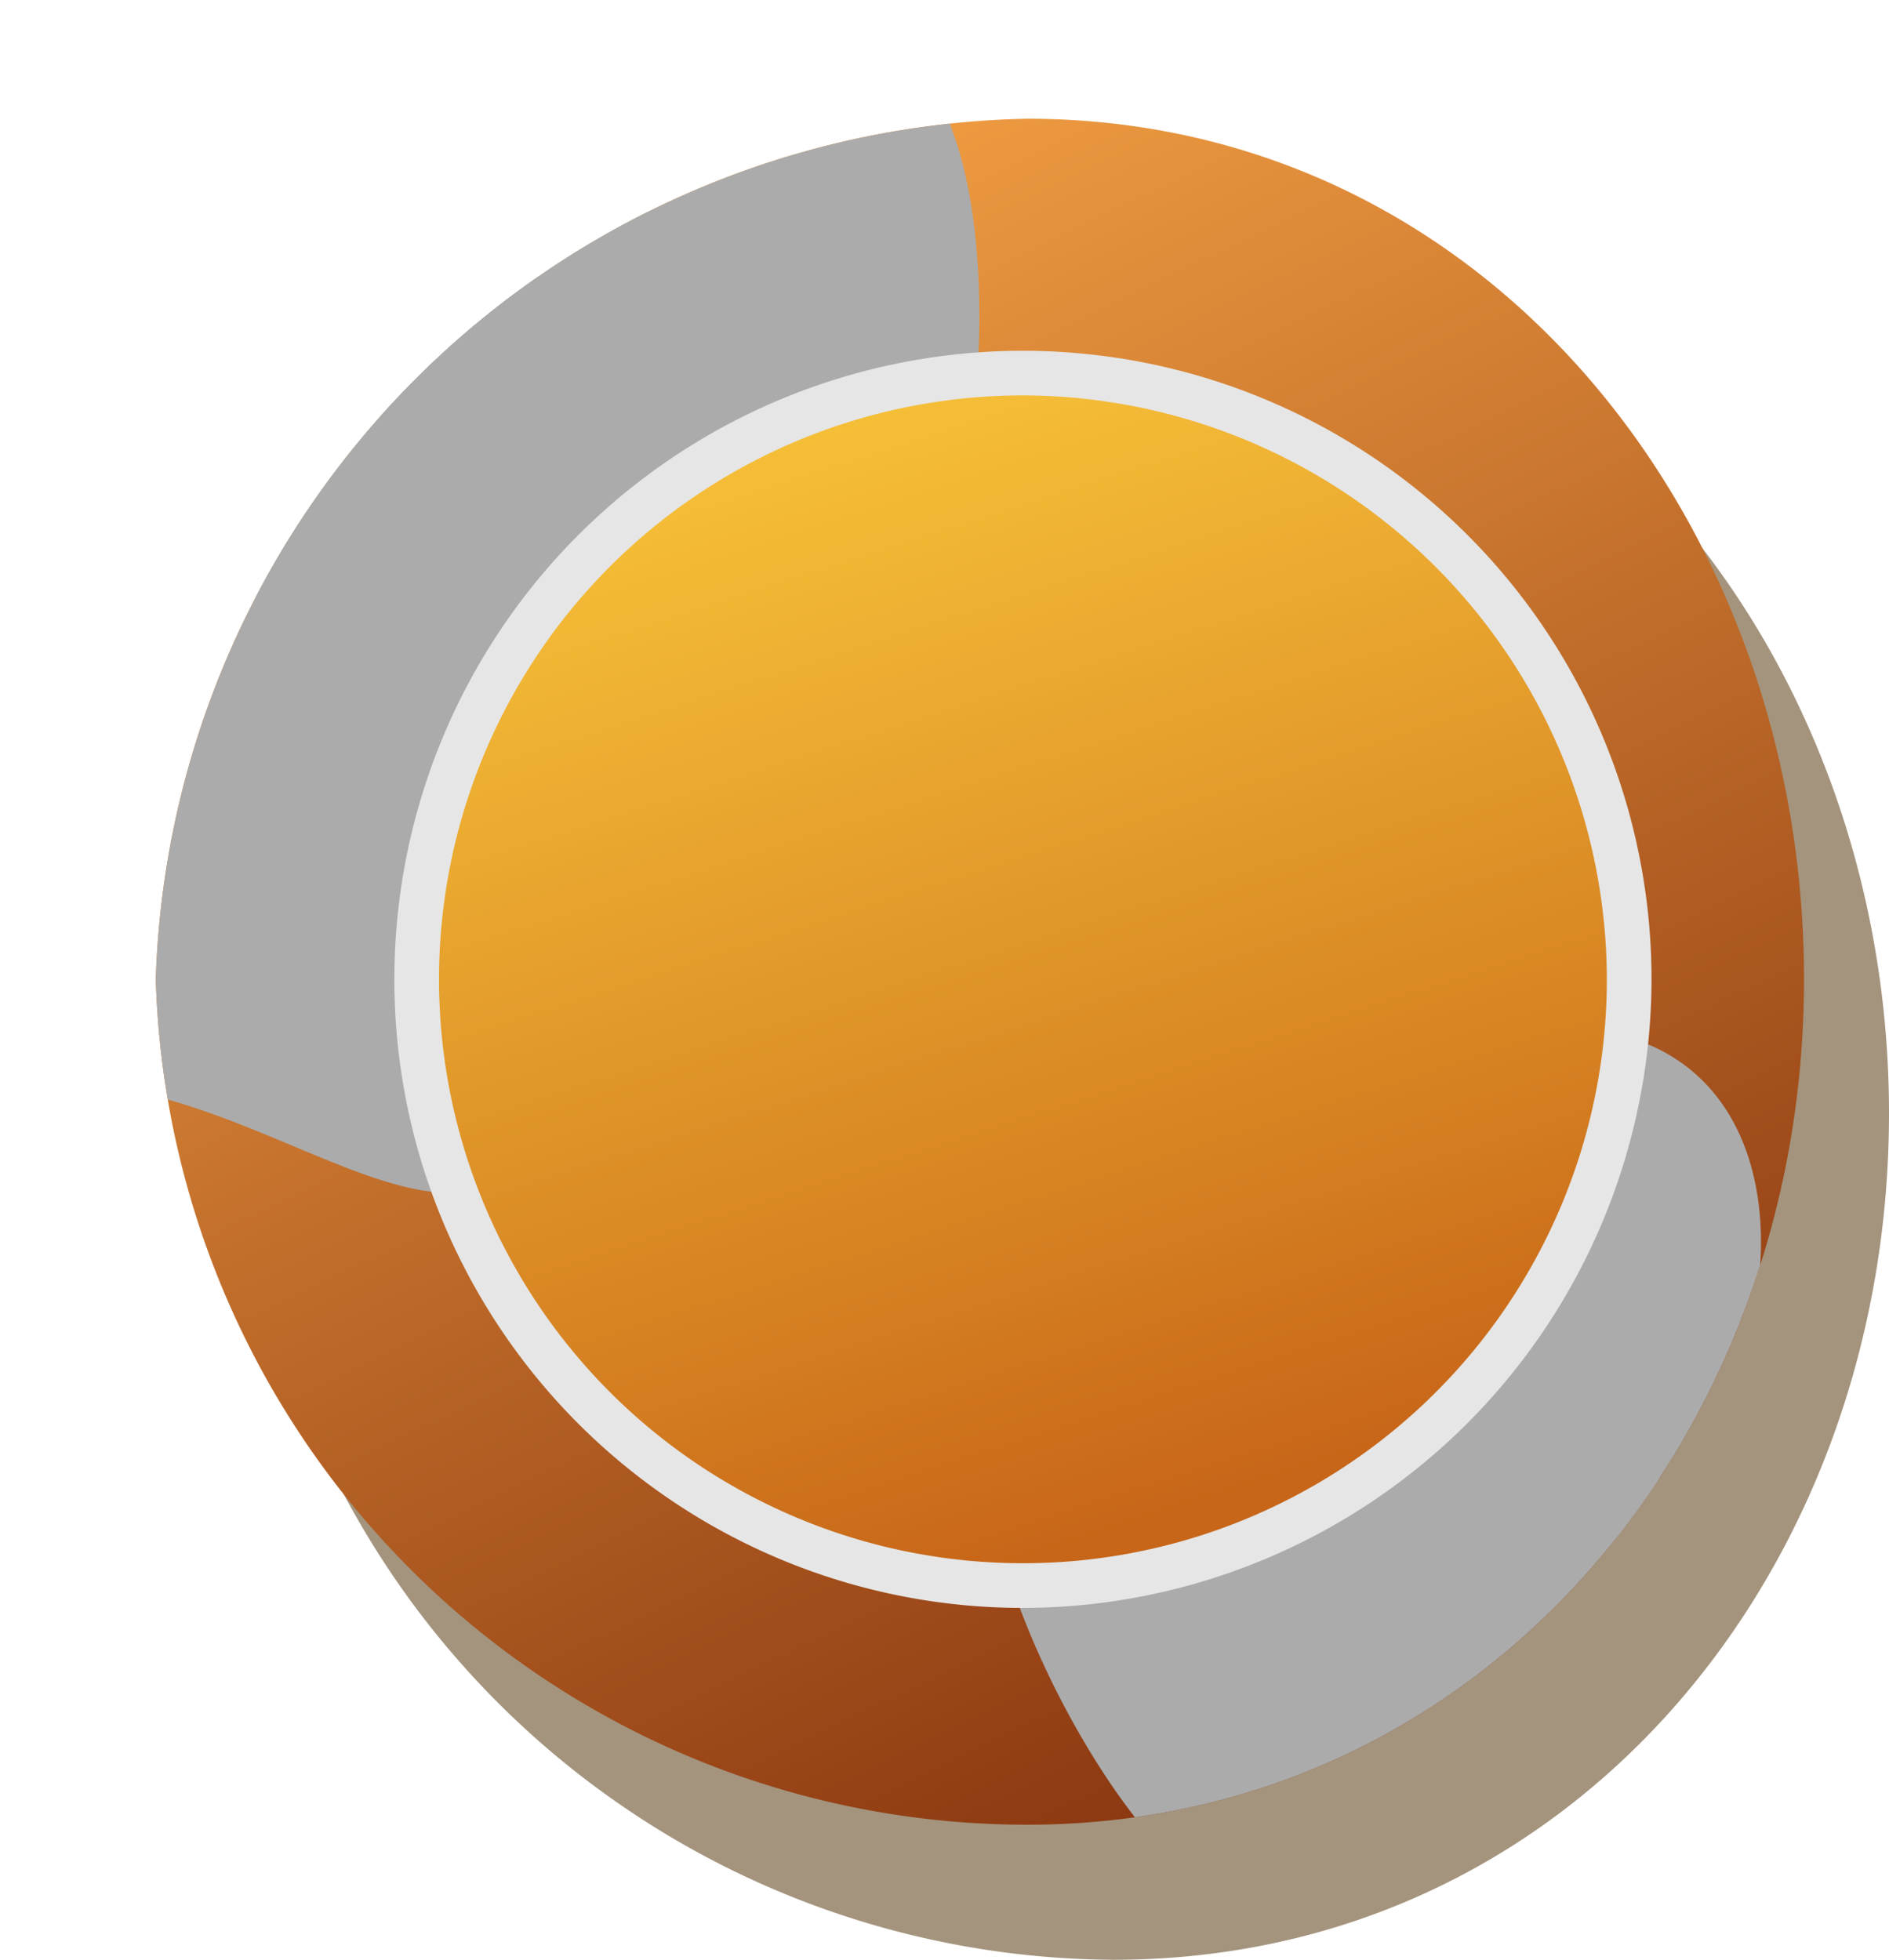 <svg xmlns="http://www.w3.org/2000/svg" xmlns:xlink="http://www.w3.org/1999/xlink" viewBox="0 0 17.34 17.99"><defs><style>.cls-1{fill:url(#linear-gradient);}.cls-2{isolation:isolate;}.cls-3{fill:#a4947d;}.cls-3,.cls-7{mix-blend-mode:multiply;}.cls-4{clip-path:url(#clip-path);}.cls-5{mix-blend-mode:overlay;}.cls-6{fill:#ababab;}.cls-8{fill:url(#linear-gradient-3);}.cls-9{fill:#e6e6e6;}</style><linearGradient id="linear-gradient" x1="4.25" y1="0.91" x2="10.97" y2="14.77" gradientUnits="userSpaceOnUse"><stop offset="0" stop-color="#f09d42"/><stop offset="1" stop-color="#8c3811"/></linearGradient><clipPath id="clip-path" transform="translate(1.43 1.09)"><path class="cls-1" d="M8,15.66A8,8,0,0,1,0,7.9,8.16,8.16,0,0,1,8,0c4.21,0,7.13,3.69,7.13,7.9S12.17,15.66,8,15.66Z"/></clipPath><linearGradient id="linear-gradient-3" x1="5.84" y1="1.28" x2="9.55" y2="12.82" gradientUnits="userSpaceOnUse"><stop offset="0" stop-color="#fbc93b"/><stop offset="0.25" stop-color="#f0b434"/><stop offset="0.76" stop-color="#d58021"/><stop offset="1" stop-color="#c76518"/></linearGradient></defs><g class="cls-2"><g id="Layer_2" data-name="Layer 2"><g id="Layer_1-2" data-name="Layer 1"><path class="cls-3" d="M8.79,16.9a8.05,8.05,0,0,1-8-7.77,8.17,8.17,0,0,1,8-7.89c4.2,0,7.12,3.69,7.12,7.89S13,16.9,8.79,16.9Z" transform="translate(1.43 1.09)"/><path class="cls-1" d="M8,15.66A8,8,0,0,1,0,7.9,8.16,8.16,0,0,1,8,0c4.21,0,7.13,3.69,7.13,7.9S12.17,15.66,8,15.66Z" transform="translate(1.43 1.09)"/><g class="cls-4"><g class="cls-5"><path class="cls-6" d="M-.83,8.86c1.33,0,2.62,1,3.53,1S7.56,5.65,7.56,1.83c0-7.23-9,.75-9,4.64A5.34,5.34,0,0,0-.83,8.86Z" transform="translate(1.43 1.09)"/></g><g class="cls-5"><path class="cls-6" d="M0,3.09H-.28C.92,4.29,2.54,6.54,4,6.54a1.38,1.38,0,0,0,1.4-1.43C5.43,4.17,4.21,1,2.18,1A2.09,2.09,0,0,0,0,3.09Z" transform="translate(1.43 1.09)"/></g><g class="cls-5"><path class="cls-6" d="M1.37,1.44C2,2.67,3.69,6,5.25,6S5.21,0,3.17,0a2.39,2.39,0,0,0-.7.12C1.88.24,1.64.89,1.37,1.44Z" transform="translate(1.43 1.09)"/></g><g class="cls-7"><path class="cls-6" d="M7.69,11.88c-.41,1.22,1.37,4.43,2.23,4.43,6.3,0,4.5-6.35,0-6.35A2.9,2.9,0,0,0,7.69,11.88Z" transform="translate(1.43 1.09)"/></g><g class="cls-7"><path class="cls-6" d="M10.16,11.33a2.23,2.23,0,0,0,2.1,2.08c2.55,0,3.72-5.07.59-5.07A2.1,2.1,0,0,0,11.36,9Z" transform="translate(1.43 1.09)"/></g></g><path class="cls-8" d="M13.53,7.9A5.57,5.57,0,1,1,8,2.33,5.57,5.57,0,0,1,13.53,7.9Z" transform="translate(1.43 1.09)"/><g class="cls-5"><path class="cls-9" d="M8,13.67A5.77,5.77,0,1,1,13.73,7.9,5.78,5.78,0,0,1,8,13.67ZM8,2.54A5.36,5.36,0,1,0,13.32,7.9,5.37,5.37,0,0,0,8,2.54Z" transform="translate(1.43 1.09)"/></g></g></g></g></svg>